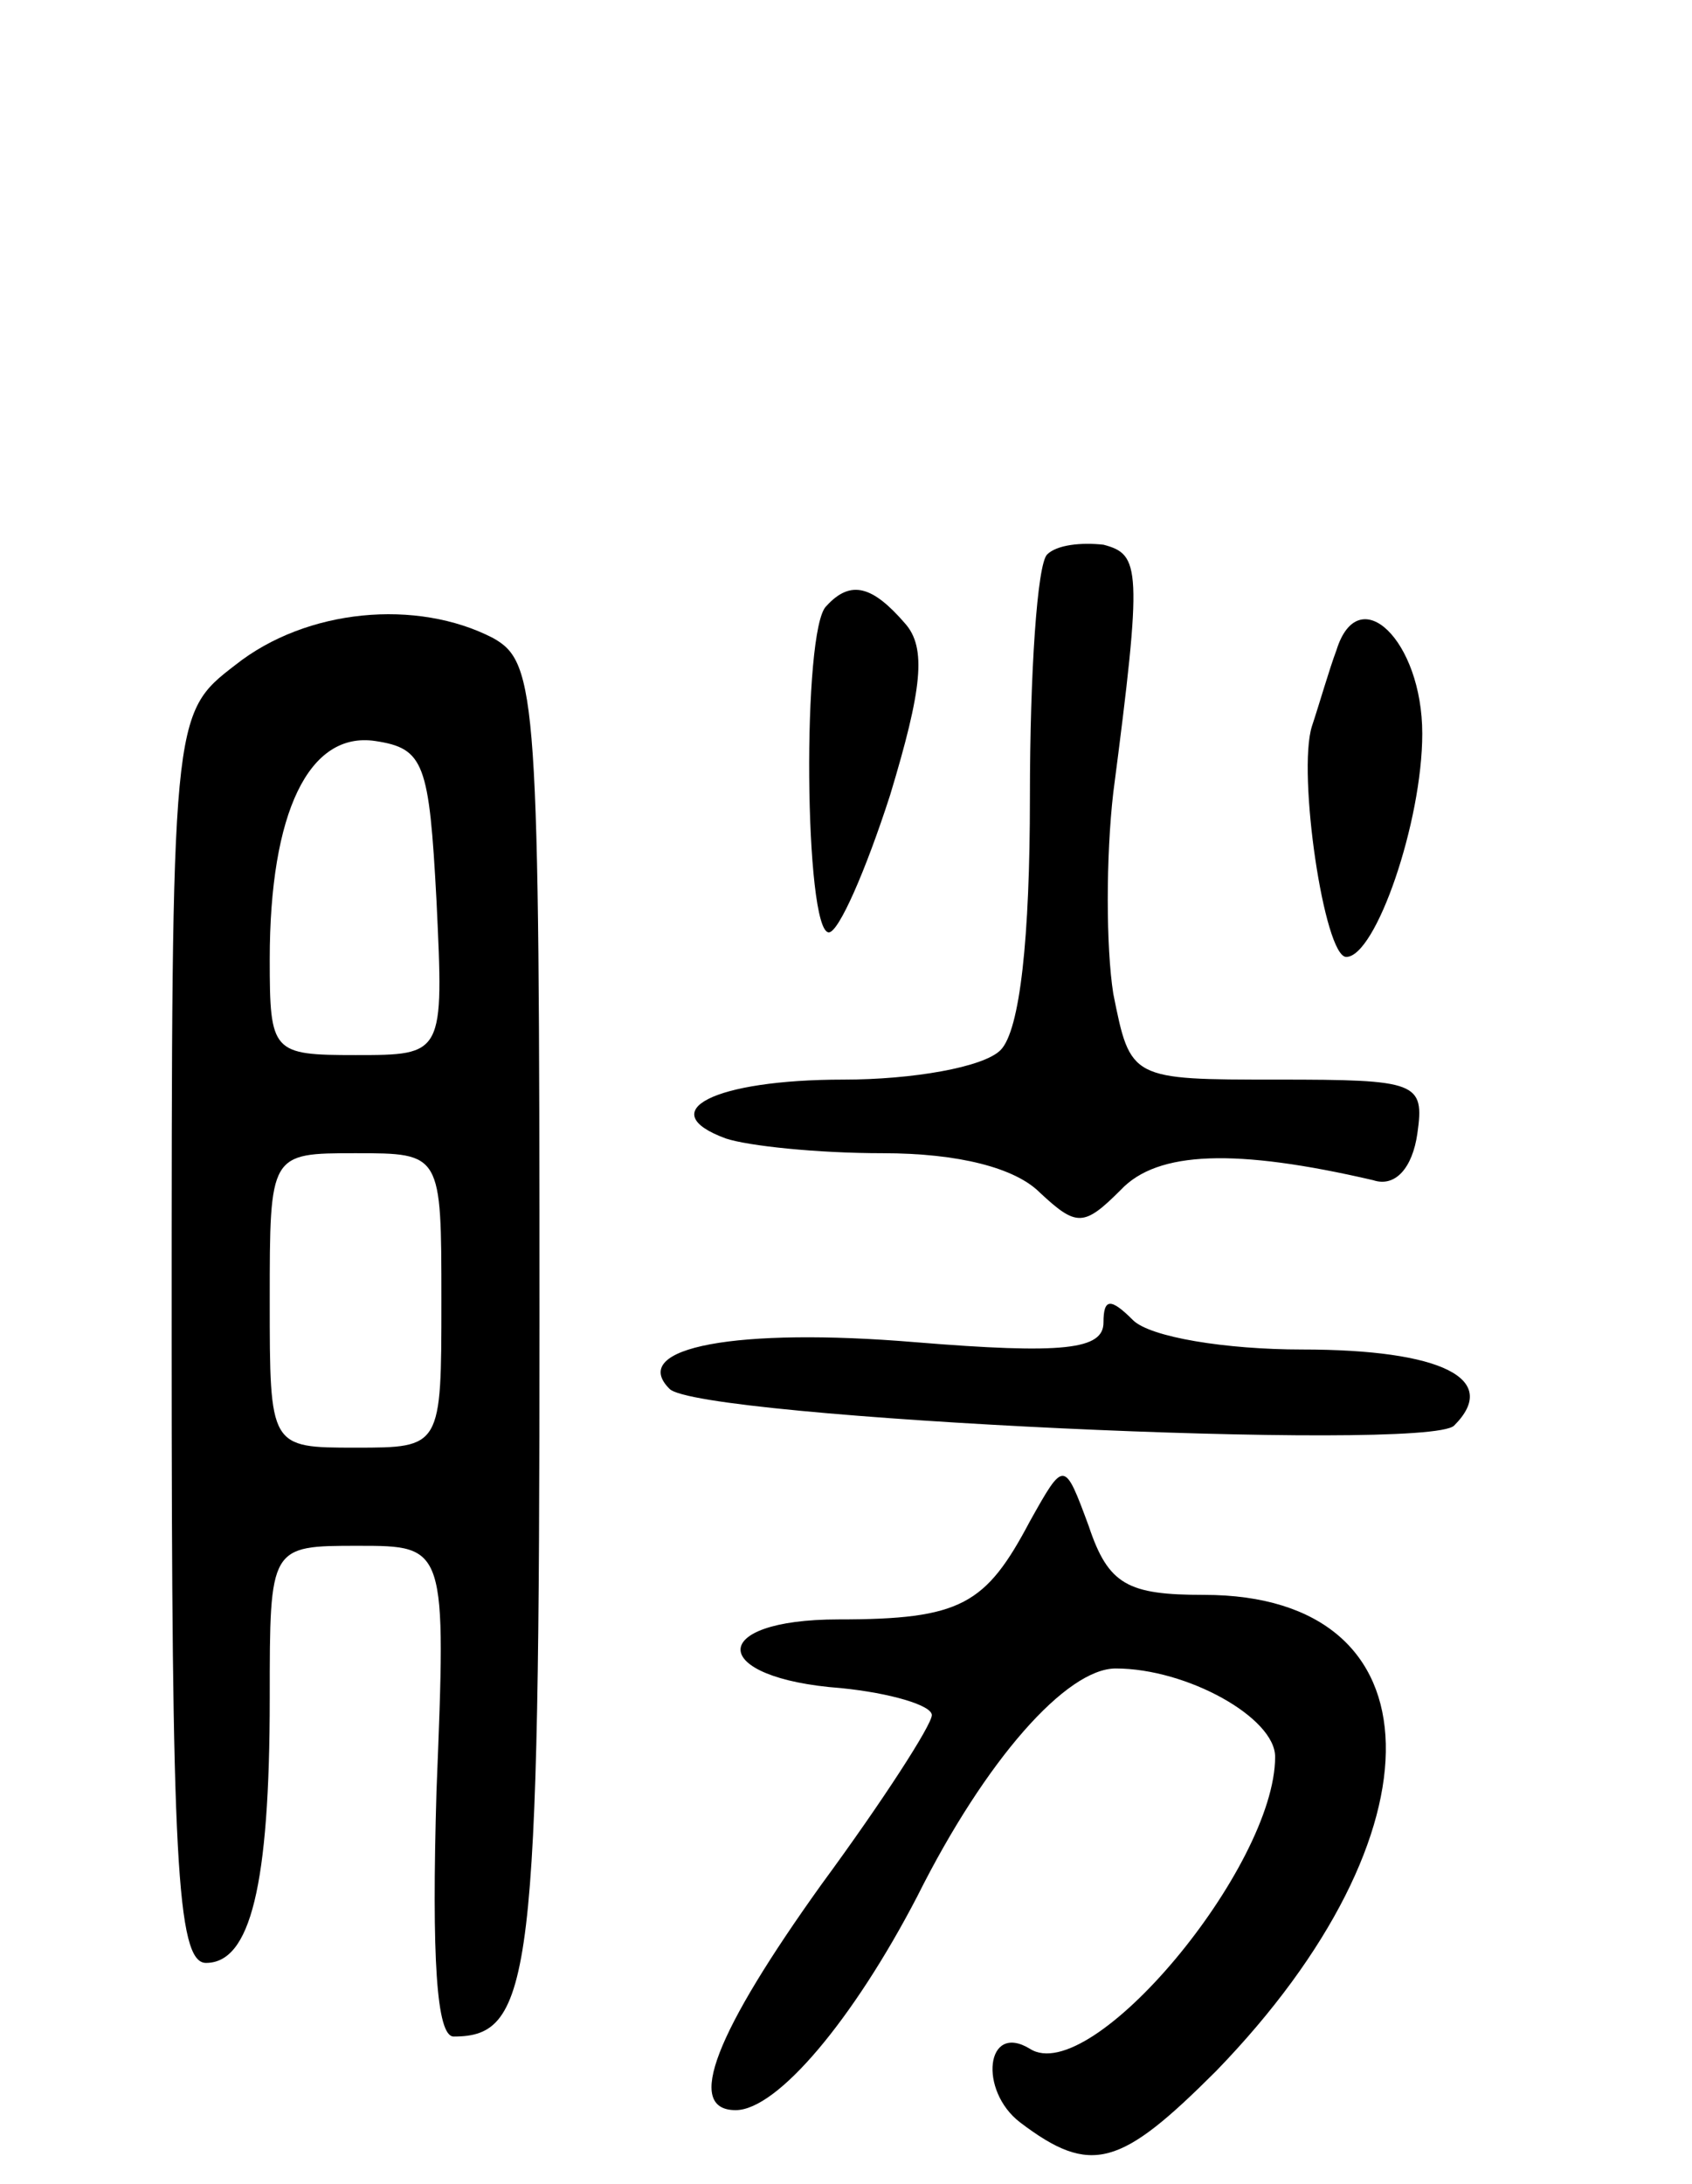 <svg version="1.0" xmlns="http://www.w3.org/2000/svg"
 width="69pt" height="89pt" viewBox="0 0 69 89"
 preserveAspectRatio="xMidYMid meet">
<g transform="translate(0,89) scale(0.1,-0.1)"
fill="#000000" stroke="none">
<path d="M427 664 c-4 -4 -7 -48 -7 -99 0 -57 -4 -95 -12 -103 -7 -7 -36 -12
-64 -12 -53 0 -78 -13 -48 -24 9 -3 37 -6 64 -6 31 0 54 -6 64 -16 15 -14 18
-14 33 1 15 16 47 17 103 4 9 -3 16 5 18 19 3 21 0 22 -57 22 -60 0 -60 0 -67
35 -3 19 -3 56 0 82 12 92 11 97 -4 101 -9 1 -19 0 -23 -4z"/>
<path d="M337 643 c-10 -9 -9 -133 1 -133 4 0 15 25 25 56 13 43 15 60 6 70
-13 15 -22 18 -32 7z"/>
<path d="M96 619 c-26 -20 -26 -20 -26 -275 0 -210 2 -254 14 -254 18 0 26 31
26 108 0 62 0 62 36 62 36 0 36 0 32 -100 -2 -68 0 -100 7 -100 32 0 35 24 35
292 0 254 -1 268 -19 278 -31 16 -76 12 -105 -11z m82 -96 c3 -63 3 -63 -33
-63 -34 0 -35 1 -35 39 0 60 16 93 43 89 20 -3 22 -9 25 -65z m2 -163 c0 -60
0 -60 -35 -60 -35 0 -35 0 -35 60 0 60 0 60 35 60 35 0 35 0 35 -60z"/>
<path d="M545 625 c-3 -8 -7 -22 -10 -31 -6 -19 5 -94 14 -94 12 0 31 55 31
91 0 38 -26 63 -35 34z"/>
<path d="M450 351 c0 -11 -16 -13 -77 -8 -72 6 -117 -2 -100 -19 11 -12 309
-26 320 -15 19 19 -5 31 -62 31 -31 0 -62 5 -69 12 -9 9 -12 9 -12 -1z"/>
<path d="M420 270 c-18 -34 -28 -40 -78 -40 -54 0 -53 -24 1 -28 20 -2 37 -7
37 -11 0 -4 -20 -35 -45 -69 -43 -60 -56 -92 -35 -92 17 0 48 37 74 87 28 56
61 93 81 93 29 0 65 -20 65 -36 0 -45 -75 -135 -100 -119 -18 11 -21 -17 -4
-30 29 -22 41 -18 80 21 94 97 92 194 -5 194 -31 0 -39 4 -47 28 -10 27 -10
27 -24 2z"/>
</g>
</svg>
